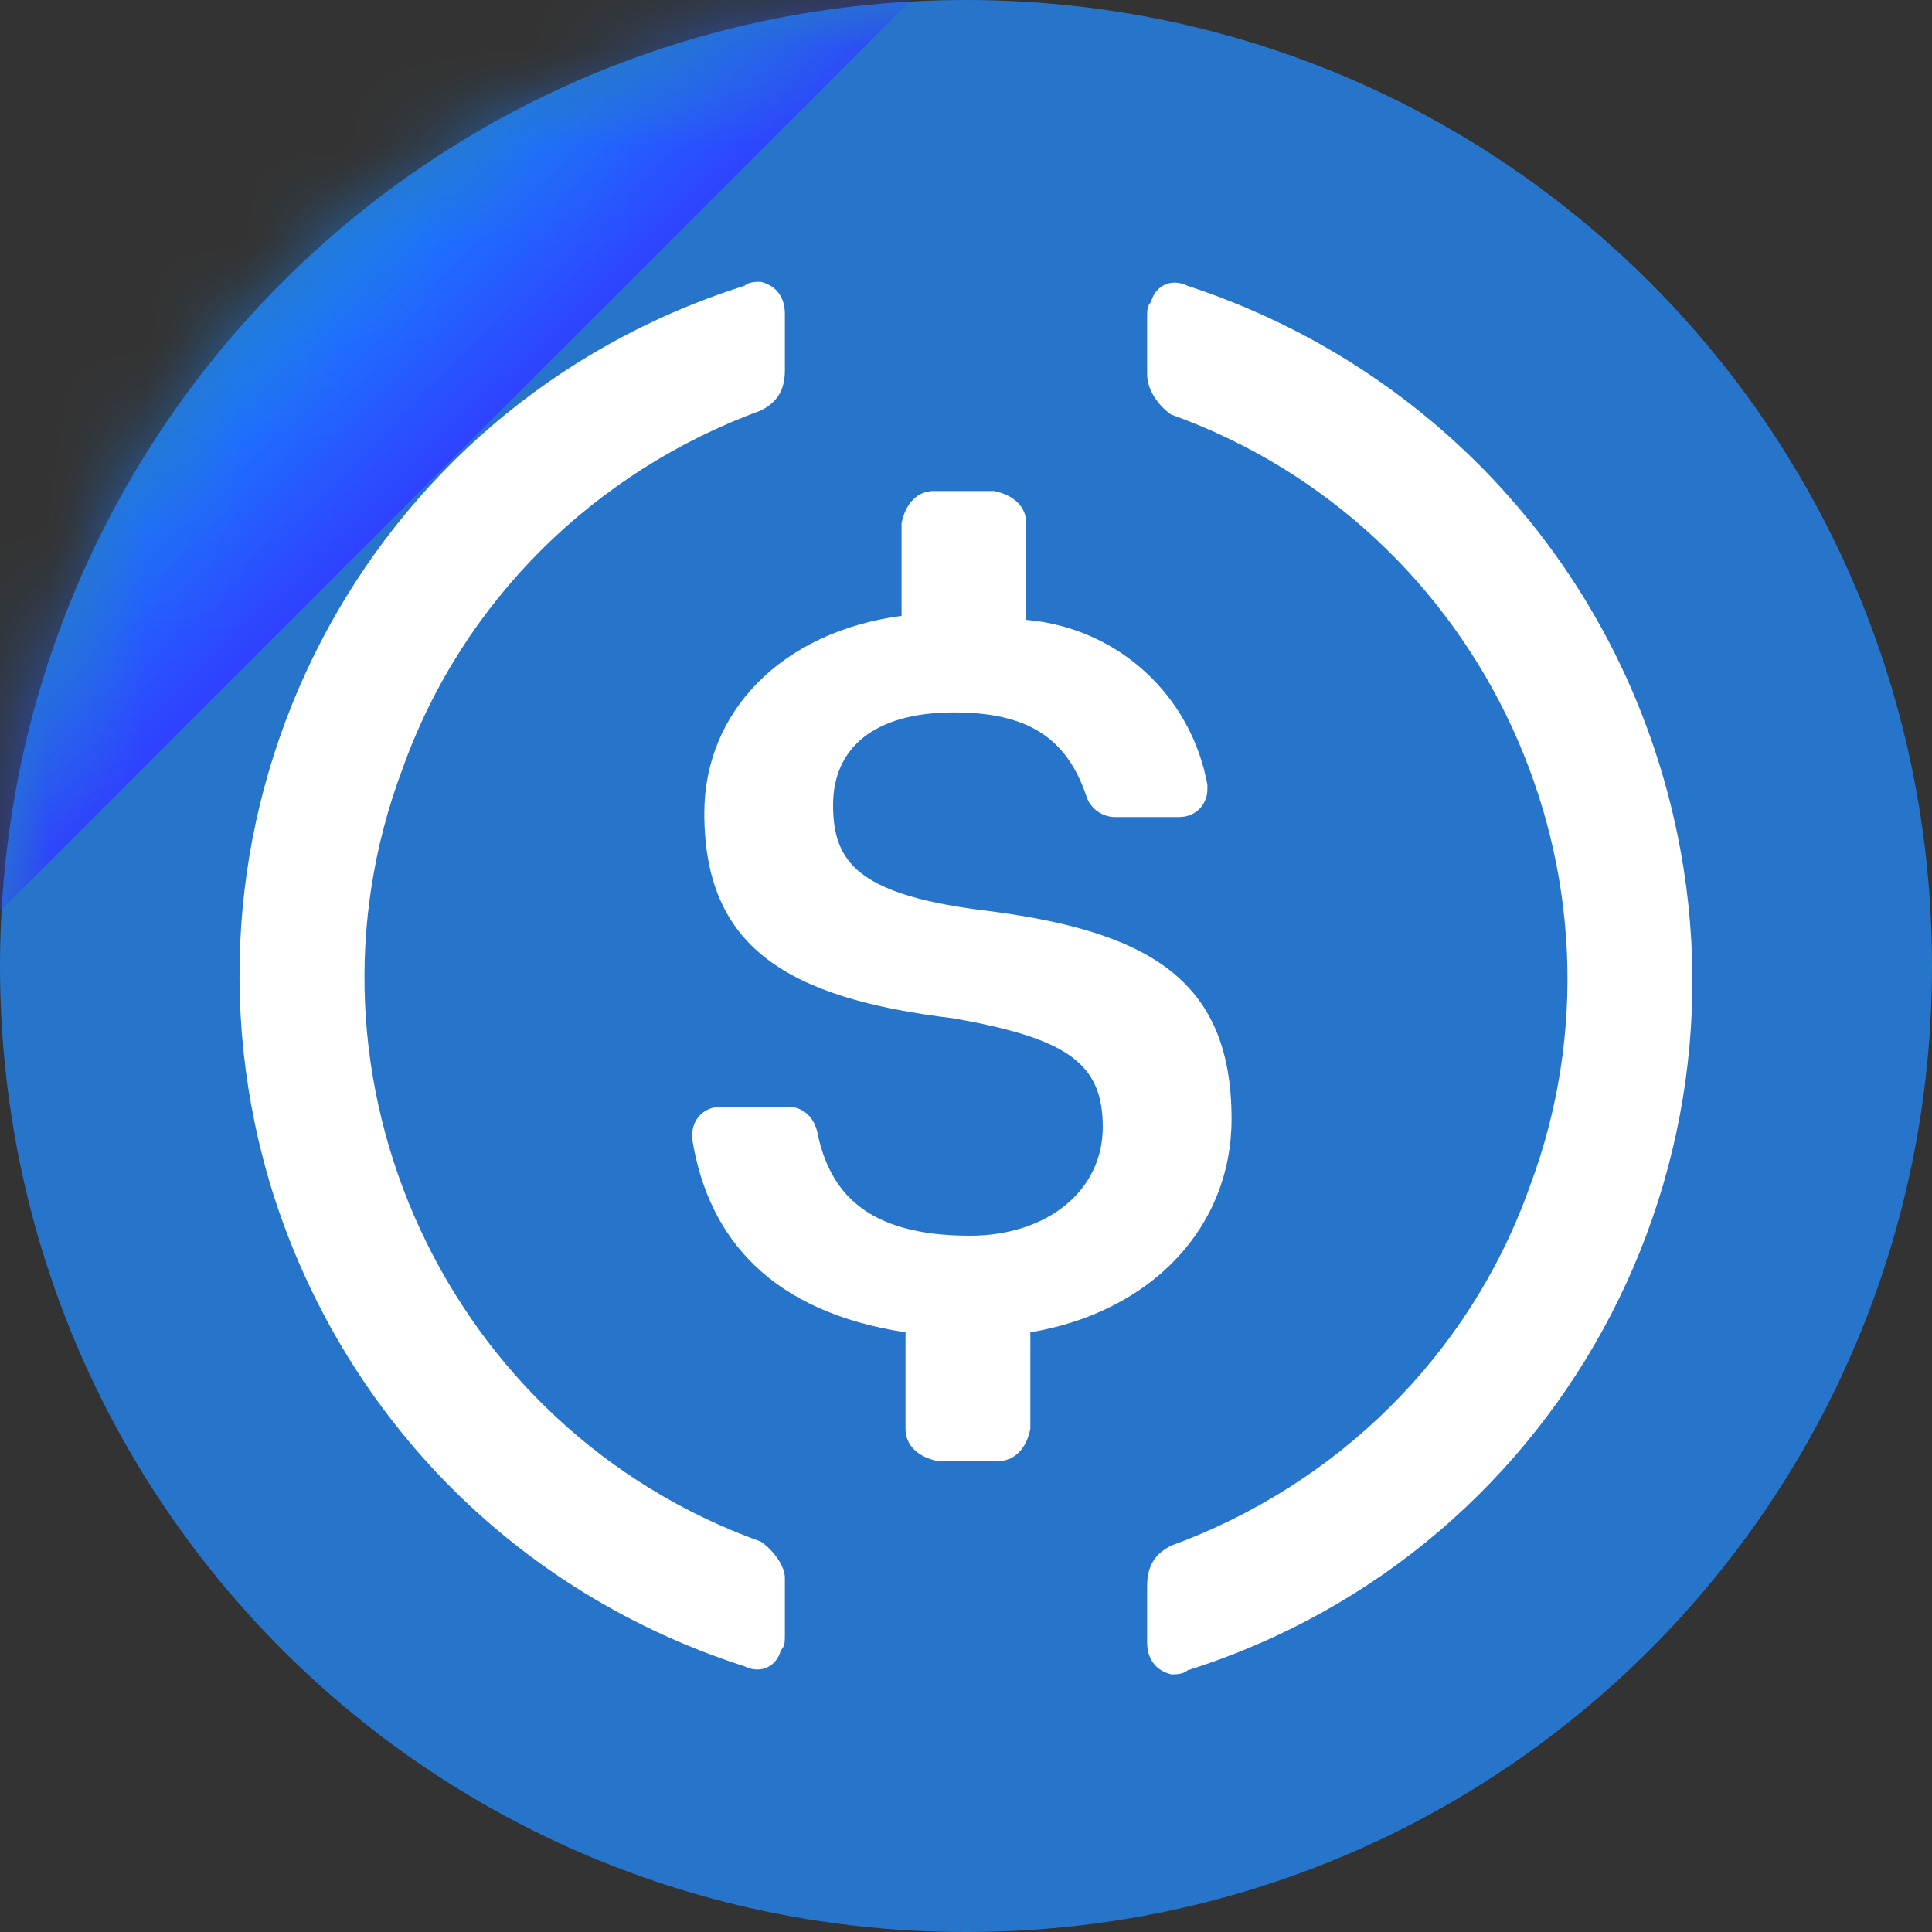 <svg width="20" height="20" viewBox="0 0 20 20" fill="none" xmlns="http://www.w3.org/2000/svg">
<rect x="0" y="0" width="20" height="20" fill="#333333" stroke="none"/>
<path d="M10 20C15.542 20 20 15.542 20 10C20 4.458 15.542 0 10 0C4.458 0 0 4.458 0 10C0 15.542 4.458 20 10 20Z" fill="#2775CA"/>
<path d="M12.749 11.583C12.749 10.125 11.874 9.625 10.124 9.417C8.874 9.25 8.624 8.917 8.624 8.333C8.624 7.75 9.041 7.375 9.874 7.375C10.624 7.375 11.041 7.625 11.249 8.25C11.291 8.375 11.416 8.458 11.541 8.458H12.208C12.374 8.458 12.499 8.333 12.499 8.167V8.125C12.333 7.208 11.583 6.5 10.624 6.417V5.417C10.624 5.25 10.499 5.125 10.291 5.083H9.666C9.499 5.083 9.374 5.208 9.333 5.417V6.375C8.083 6.542 7.291 7.375 7.291 8.417C7.291 9.792 8.124 10.333 9.874 10.542C11.041 10.75 11.416 11 11.416 11.667C11.416 12.333 10.833 12.792 10.041 12.792C8.958 12.792 8.583 12.333 8.458 11.708C8.416 11.542 8.291 11.458 8.166 11.458H7.458C7.291 11.458 7.166 11.583 7.166 11.75V11.792C7.333 12.833 7.999 13.583 9.374 13.792V14.792C9.374 14.958 9.499 15.083 9.708 15.125H10.333C10.499 15.125 10.624 15 10.666 14.792V13.792C11.916 13.583 12.749 12.708 12.749 11.583Z" fill="white"/>
<path d="M7.875 15.958C4.625 14.792 2.958 11.167 4.167 7.958C4.792 6.208 6.167 4.875 7.875 4.25C8.042 4.167 8.125 4.042 8.125 3.833V3.25C8.125 3.083 8.042 2.958 7.875 2.917C7.833 2.917 7.75 2.917 7.708 2.958C3.75 4.208 1.583 8.417 2.833 12.375C3.583 14.708 5.375 16.5 7.708 17.25C7.875 17.333 8.042 17.25 8.083 17.083C8.125 17.042 8.125 17 8.125 16.917V16.333C8.125 16.208 8 16.042 7.875 15.958ZM12.291 2.958C12.125 2.875 11.958 2.958 11.916 3.125C11.875 3.167 11.875 3.208 11.875 3.292V3.875C11.875 4.042 12 4.208 12.125 4.292C15.375 5.458 17.041 9.083 15.833 12.292C15.208 14.042 13.833 15.375 12.125 16C11.958 16.083 11.875 16.208 11.875 16.417V17C11.875 17.167 11.958 17.292 12.125 17.333C12.166 17.333 12.25 17.333 12.291 17.292C16.25 16.042 18.416 11.833 17.166 7.875C16.416 5.5 14.583 3.708 12.291 2.958Z" fill="white"/>
<mask id="mask0_220_19534" style="mask-type:alpha" maskUnits="userSpaceOnUse" x="0" y="0" width="20" height="20">
<path d="M10 20C15.542 20 20 15.542 20 10C20 4.458 15.542 0 10 0C4.458 0 0 4.458 0 10C0 15.542 4.458 20 10 20Z" fill="#2775CA"/>
</mask>
<g mask="url(#mask0_220_19534)">
<mask id="mask1_220_19534" style="mask-type:alpha" maskUnits="userSpaceOnUse" x="-1" y="0" width="21" height="20">
<path d="M9.8 0C15.322 0 19.8 4.477 19.8 10C19.8 15.523 15.322 20 9.8 20C4.277 20 -0.2 15.524 -0.2 10C-0.2 4.476 4.277 0 9.8 0Z" fill="#53AE94"/>
</mask>
<g mask="url(#mask1_220_19534)">
<rect x="13.037" y="-10" width="4.523" height="32.015" transform="rotate(45 13.037 -10)" fill="url(#paint0_linear_220_19534)"/>
</g>
</g>
<defs>
<linearGradient id="paint0_linear_220_19534" x1="13.037" y1="-7.999" x2="18.219" y2="-7.906" gradientUnits="userSpaceOnUse">
<stop stop-color="#00C1FF"/>
<stop offset="1" stop-color="#3337FF"/>
</linearGradient>
</defs>
</svg>
